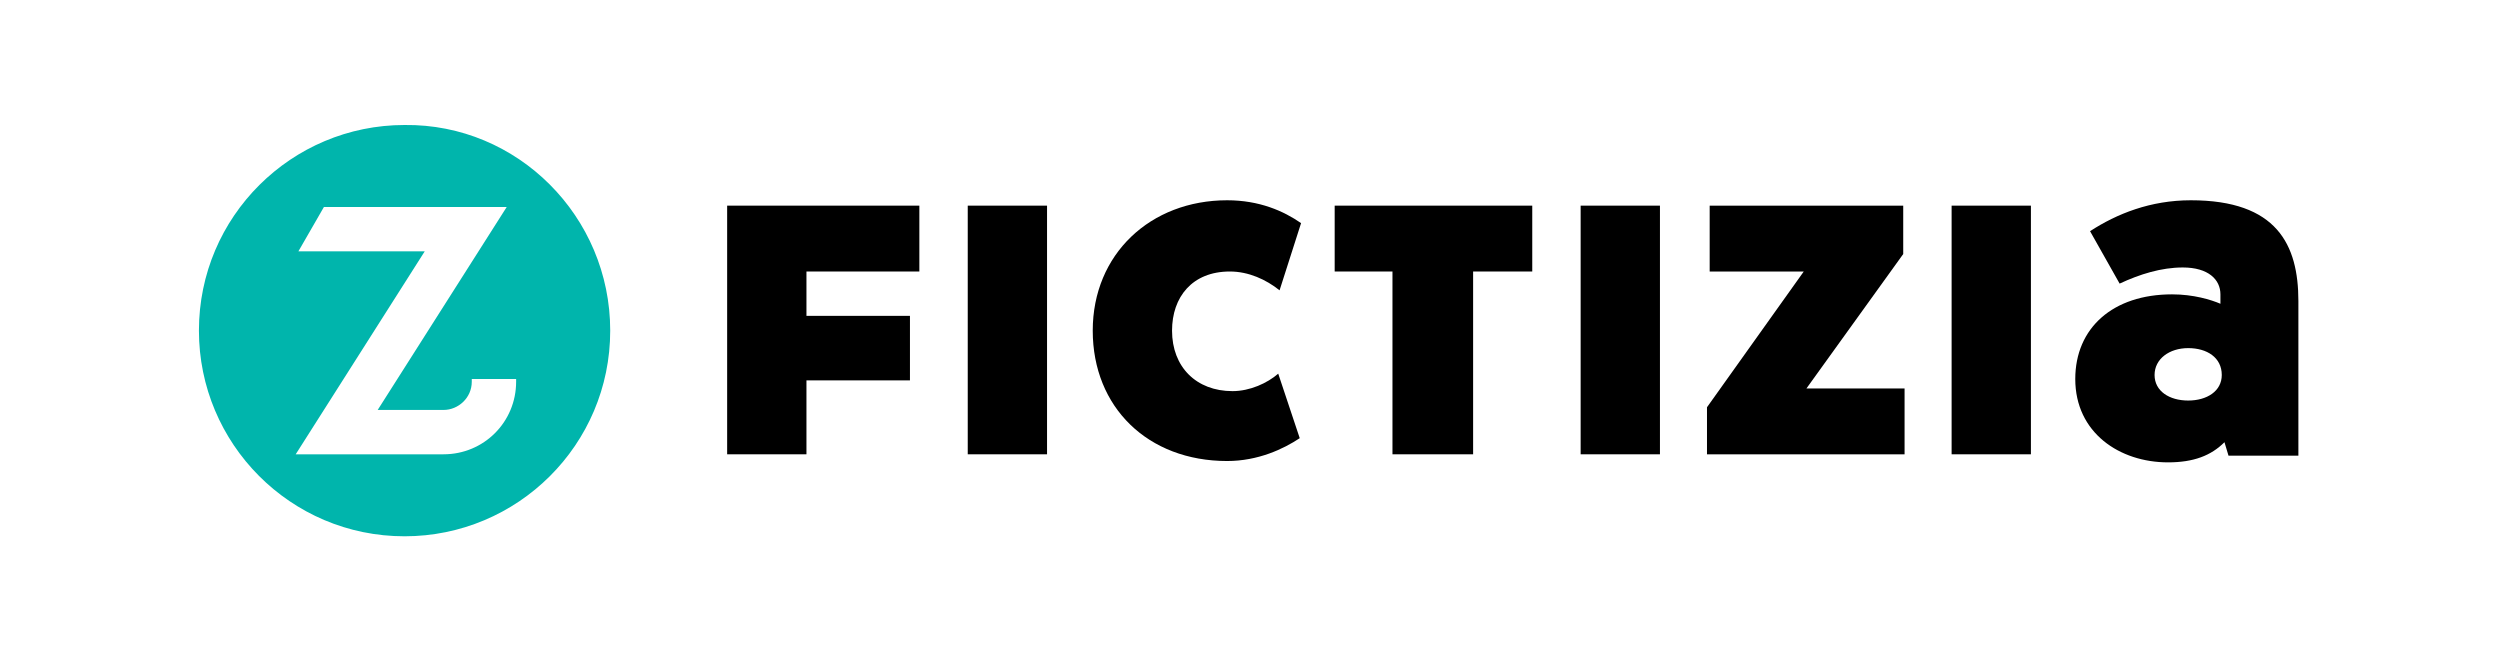 <svg id="Capa_1" xmlns="http://www.w3.org/2000/svg" viewBox="0 0 186 49"><style>.st0{fill:#00B5AC;}</style><g id="XMLID_1045_"><path id="XMLID_1063_" class="st0" d="M45.4 24.6c0 8.5-6.9 15.3-15.3 15.3-8.5 0-15.3-6.9-15.3-15.3 0-8.5 6.9-15.3 15.3-15.3 8.4-.1 15.3 6.8 15.3 15.3zM33 33.8c3 0 5.4-2.4 5.4-5.4v-.2h-3.3v.2c0 1.2-1 2.1-2.1 2.1h-4.9l9.6-15.1H24.1l-1.9 3.3h9.4L22 33.8h11z"/><g id="XMLID_1046_"><path id="XMLID_1062_" d="M72 15.3h5.9v18.5H72z"/><path id="XMLID_1060_" d="M95.1 27.8l1.6 4.8c-1.2.8-3.1 1.7-5.4 1.7-5.9 0-10-4-10-9.7s4.3-9.7 10-9.7c2.4 0 4.2.8 5.5 1.7l-1.6 5c-1-.8-2.3-1.4-3.7-1.4-2.8 0-4.3 1.9-4.3 4.4 0 2.7 1.8 4.5 4.5 4.5 1.3 0 2.6-.6 3.4-1.3z"/><path id="XMLID_1059_" d="M117.6 15.3h5.9v18.5h-5.9z"/><path id="XMLID_1057_" d="M134.4 28.9h7.3v4.9H127v-3.5l7.2-10.1h-7v-4.9h14.4v3.6l-7.2 10z"/><path id="XMLID_1056_" d="M145.2 15.3h5.9v18.5h-5.9z"/><path id="XMLID_1053_" d="M161.6 21.9c1.6 0 2.9.4 3.6.7v-.7c0-1.1-.9-2-2.8-2-1.6 0-3.2.5-4.7 1.2l-2.2-3.9c2-1.3 4.5-2.3 7.5-2.3 6.4 0 8 3.3 8 7.5v11.5h-5.2l-.3-1c-1 1-2.3 1.5-4.2 1.5-3.6 0-6.9-2.2-6.9-6.2 0-3.8 2.8-6.3 7.2-6.3zm1.2 7.9c1.4 0 2.5-.7 2.5-1.9 0-1.3-1.1-2-2.5-2s-2.5.8-2.5 2 1.1 1.9 2.5 1.9z"/><g id="XMLID_1050_"><path id="XMLID_1051_" d="M109.6 20.2v13.6h-6V20.2h-4.3v-4.9H114v4.9h-4.4z"/></g><g id="XMLID_1047_"><path id="XMLID_1048_" d="M60 28.3v5.5h-5.9V15.3h14.3v4.9H60v3.3h7.7v4.8H60z"/></g></g></g></svg>